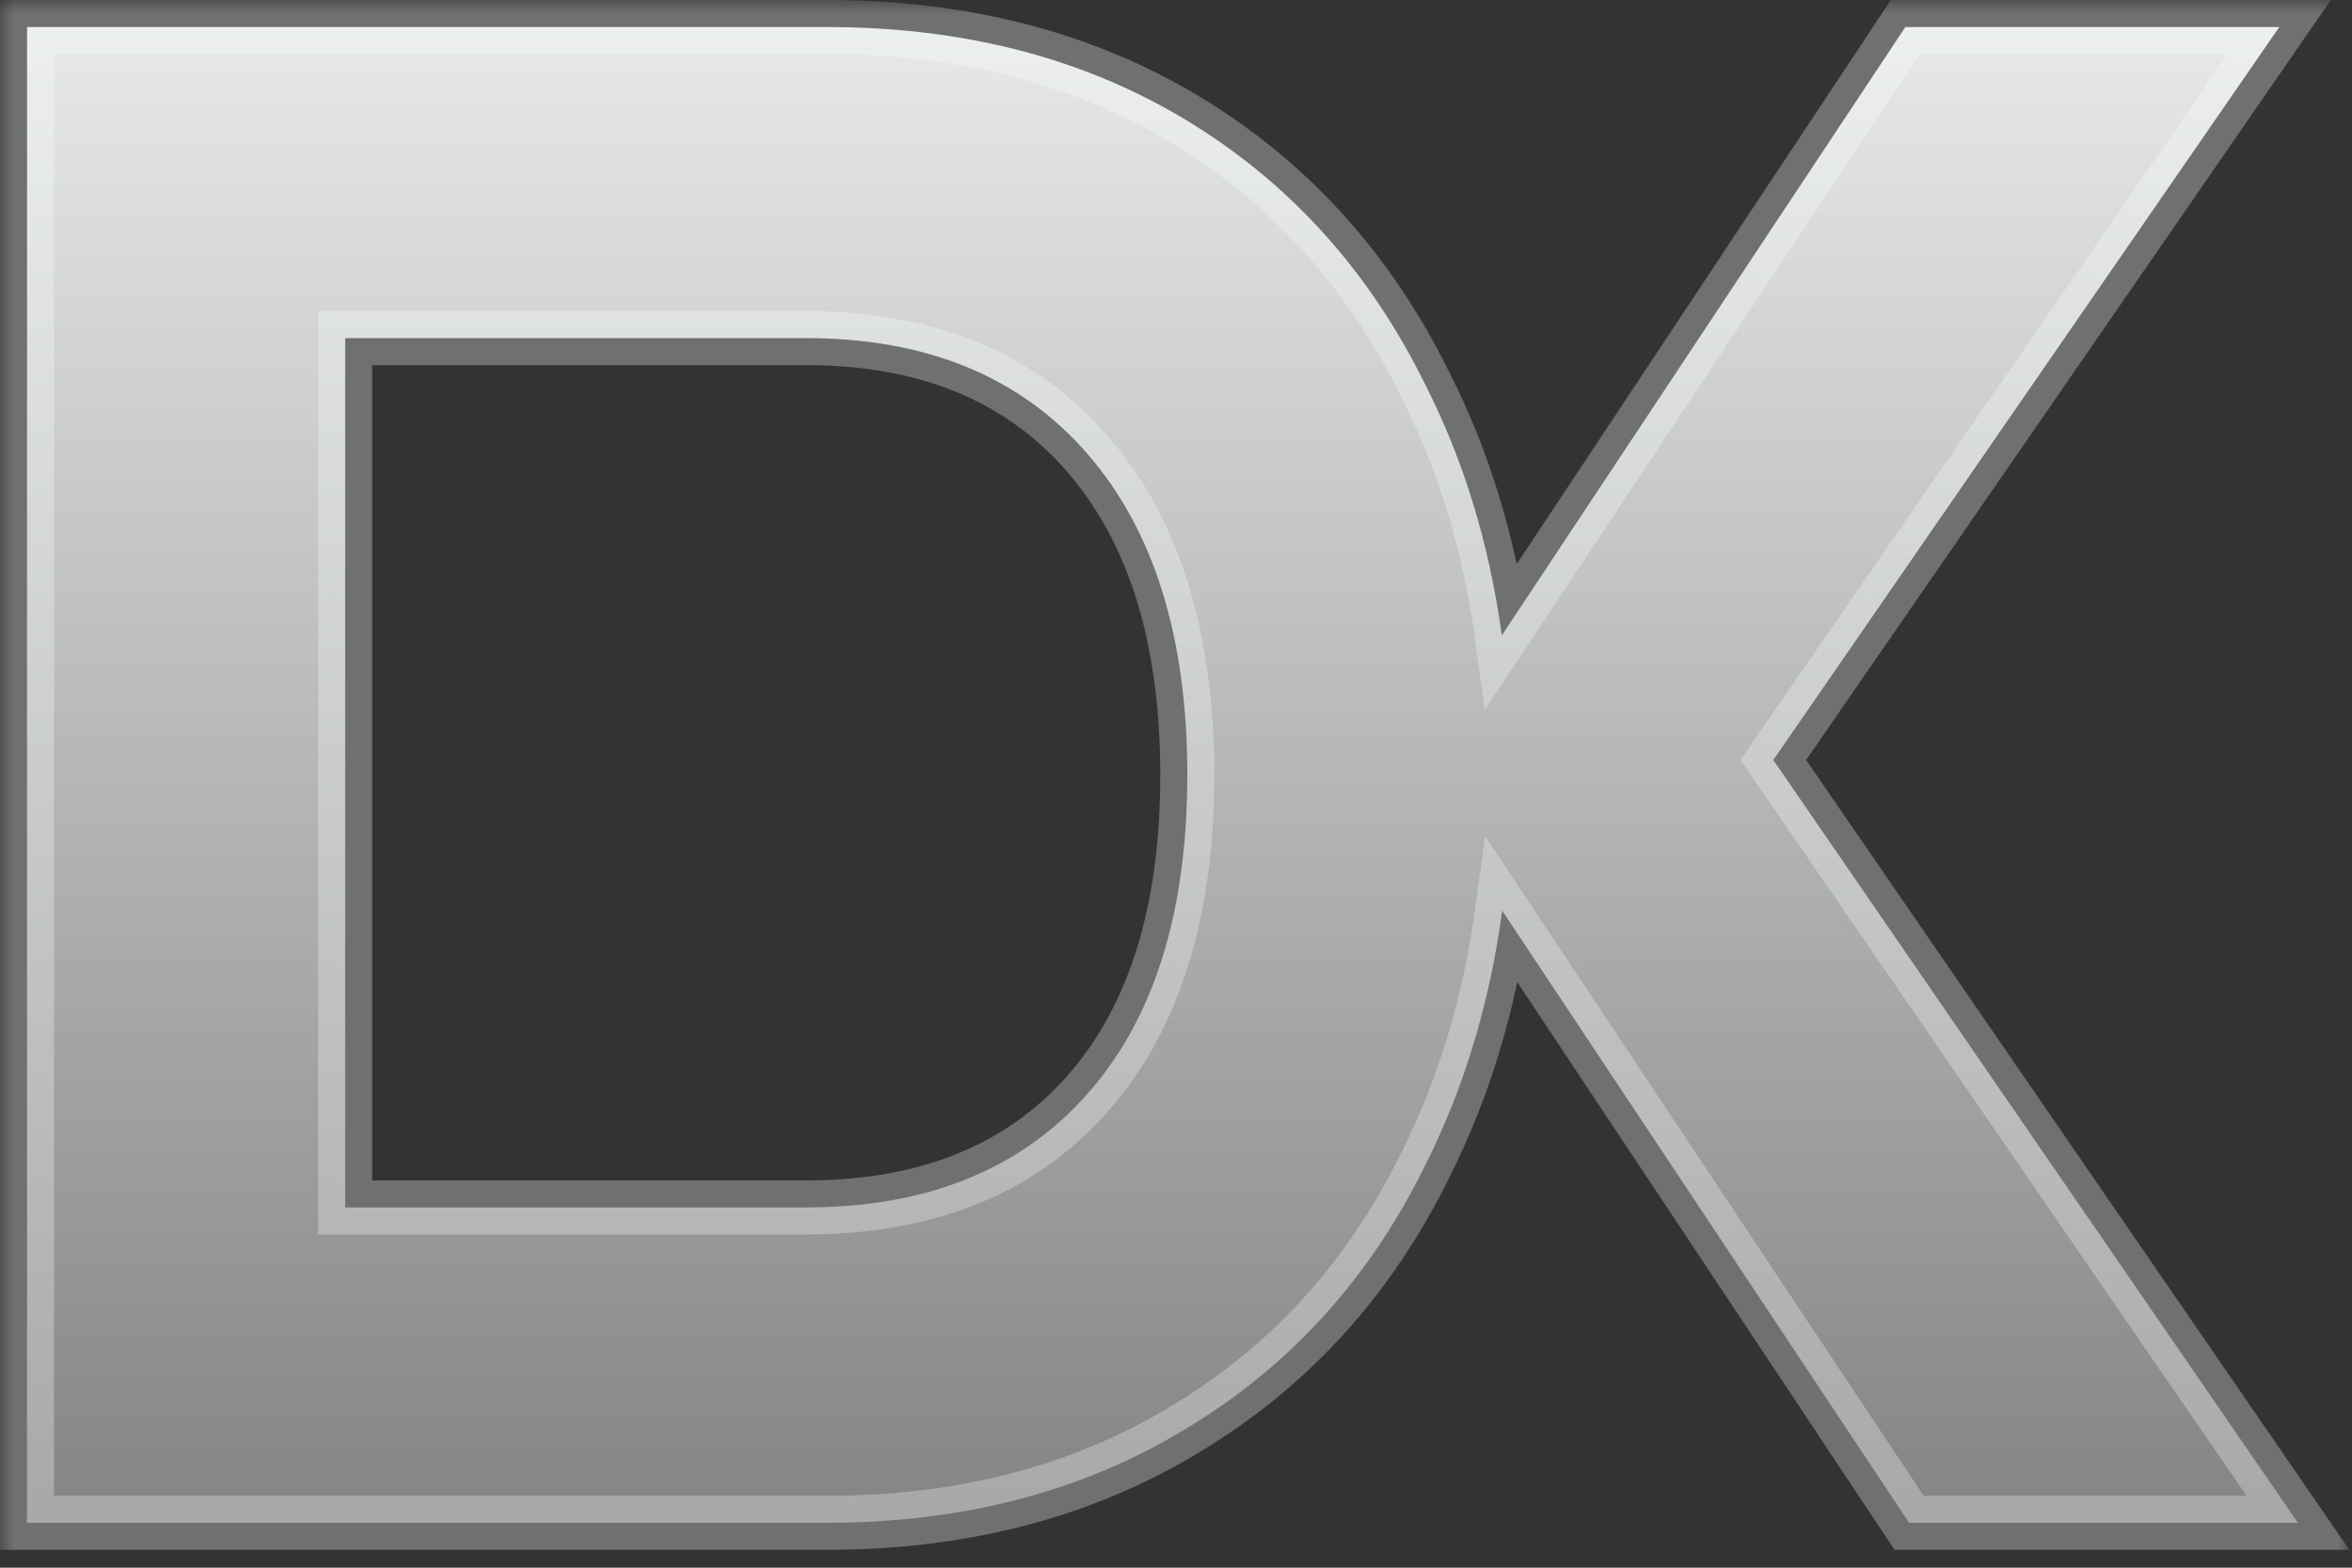 <svg width="87" height="58" viewBox="0 0 87 58" fill="none" xmlns="http://www.w3.org/2000/svg">
<rect x="0" y="0" width="87" height="58" fill="#333333" stroke="none"/>
<mask id="path-1-outside-1_98_12" maskUnits="userSpaceOnUse" x="0" y="0" width="87" height="58" fill="black">
<rect fill="white" width="87" height="58"/>
<path fill-rule="evenodd" clip-rule="evenodd" d="M43.918 4.469C40.11 2.156 35.66 1 30.568 1H1V56.34H30.568C35.614 56.34 40.042 55.183 43.849 52.871C47.703 50.559 50.662 47.3 52.727 43.096C54.16 40.24 55.107 37.106 55.566 33.692L70.617 56.34H85L65.594 28.118L84.311 1H70.479L55.552 23.507C55.087 20.123 54.145 17.035 52.727 14.244C50.662 10.039 47.726 6.781 43.918 4.469ZM40.202 40.494C37.725 43.28 34.261 44.672 29.811 44.672H12.768V12.509H29.811C34.261 12.509 37.725 13.928 40.202 16.766C42.68 19.604 43.918 23.572 43.918 28.67C43.918 33.767 42.68 37.709 40.202 40.494Z"/>
</mask>
<path fill-rule="evenodd" clip-rule="evenodd" d="M43.918 4.469C40.11 2.156 35.66 1 30.568 1H1V56.34H30.568C35.614 56.34 40.042 55.183 43.849 52.871C47.703 50.559 50.662 47.3 52.727 43.096C54.16 40.24 55.107 37.106 55.566 33.692L70.617 56.34H85L65.594 28.118L84.311 1H70.479L55.552 23.507C55.087 20.123 54.145 17.035 52.727 14.244C50.662 10.039 47.726 6.781 43.918 4.469ZM40.202 40.494C37.725 43.28 34.261 44.672 29.811 44.672H12.768V12.509H29.811C34.261 12.509 37.725 13.928 40.202 16.766C42.68 19.604 43.918 23.572 43.918 28.67C43.918 33.767 42.68 37.709 40.202 40.494Z" fill="url(#paint0_linear_98_12)"/>
<path d="M43.918 4.469L44.437 3.614L44.437 3.614L43.918 4.469ZM1 1V0H0V1H1ZM1 56.34H0V57.34H1V56.34ZM43.849 52.871L43.335 52.014L43.33 52.016L43.849 52.871ZM52.727 43.096L51.833 42.647L51.829 42.655L52.727 43.096ZM55.566 33.692L56.399 33.139L54.93 30.928L54.575 33.559L55.566 33.692ZM70.617 56.34L69.784 56.893L70.081 57.34H70.617V56.34ZM85 56.34V57.34H86.901L85.824 55.773L85 56.34ZM65.594 28.118L64.77 27.55L64.379 28.117L64.769 28.684L65.594 28.118ZM84.311 1L85.134 1.568L86.217 0L84.311 0V1ZM70.479 1V0H69.943L69.646 0.447L70.479 1ZM55.552 23.507L54.562 23.643L54.922 26.267L56.386 24.06L55.552 23.507ZM52.727 14.244L51.829 14.684L51.835 14.697L52.727 14.244ZM40.202 40.494L40.949 41.159L40.949 41.159L40.202 40.494ZM12.768 44.672H11.768V45.672H12.768V44.672ZM12.768 12.509V11.509H11.768V12.509H12.768ZM40.202 16.766L40.956 16.109L40.956 16.109L40.202 16.766ZM30.568 2C35.504 2 39.769 3.119 43.399 5.323L44.437 3.614C40.452 1.193 35.817 0 30.568 0V2ZM1 2H30.568V0H1V2ZM2 56.34V1H0V56.34H2ZM30.568 55.34H1V57.34H30.568V55.34ZM43.33 52.016C39.699 54.221 35.456 55.34 30.568 55.34V57.34C35.773 57.34 40.384 56.145 44.368 53.726L43.33 52.016ZM51.829 42.655C49.846 46.694 47.016 49.804 43.335 52.014L44.364 53.728C48.39 51.313 51.479 47.906 53.624 43.537L51.829 42.655ZM54.575 33.559C54.129 36.871 53.213 39.898 51.833 42.647L53.62 43.544C55.107 40.583 56.084 37.34 56.557 33.826L54.575 33.559ZM71.45 55.786L56.399 33.139L54.734 34.246L69.784 56.893L71.45 55.786ZM85 55.34H70.617V57.34H85V55.34ZM64.769 28.684L84.176 56.906L85.824 55.773L66.418 27.551L64.769 28.684ZM83.489 0.432L64.77 27.55L66.416 28.686L85.134 1.568L83.489 0.432ZM70.479 2H84.311V0H70.479V2ZM56.386 24.06L71.313 1.553L69.646 0.447L54.719 22.955L56.386 24.06ZM51.835 14.697C53.199 17.38 54.11 20.359 54.562 23.643L56.543 23.371C56.064 19.886 55.092 16.69 53.618 13.79L51.835 14.697ZM43.399 5.323C47.035 7.531 49.844 10.642 51.829 14.684L53.624 13.803C51.48 9.437 48.417 6.03 44.437 3.614L43.399 5.323ZM29.811 45.672C34.486 45.672 38.245 44.199 40.949 41.159L39.455 39.83C37.204 42.361 34.036 43.672 29.811 43.672V45.672ZM12.768 45.672H29.811V43.672H12.768V45.672ZM11.768 12.509V44.672H13.768V12.509H11.768ZM29.811 11.509H12.768V13.509H29.811V11.509ZM40.956 16.109C38.253 13.013 34.492 11.509 29.811 11.509V13.509C34.03 13.509 37.196 14.843 39.449 17.424L40.956 16.109ZM44.918 28.67C44.918 23.416 43.641 19.184 40.956 16.109L39.449 17.424C41.718 20.024 42.918 23.728 42.918 28.67H44.918ZM40.949 41.159C43.641 38.133 44.918 33.922 44.918 28.67H42.918C42.918 33.613 41.718 37.285 39.455 39.83L40.949 41.159Z" fill="#FBFDFD" fill-opacity="0.3" mask="url(#path-1-outside-1_98_12)"/>
<defs>
<linearGradient id="paint0_linear_98_12" x1="43" y1="1" x2="43" y2="56.34" gradientUnits="userSpaceOnUse">
<stop stop-color="#FBFDFD" stop-opacity="0.9"/>
<stop offset="1" stop-color="#FBFDFD" stop-opacity="0.4"/>
</linearGradient>
</defs>
</svg>
